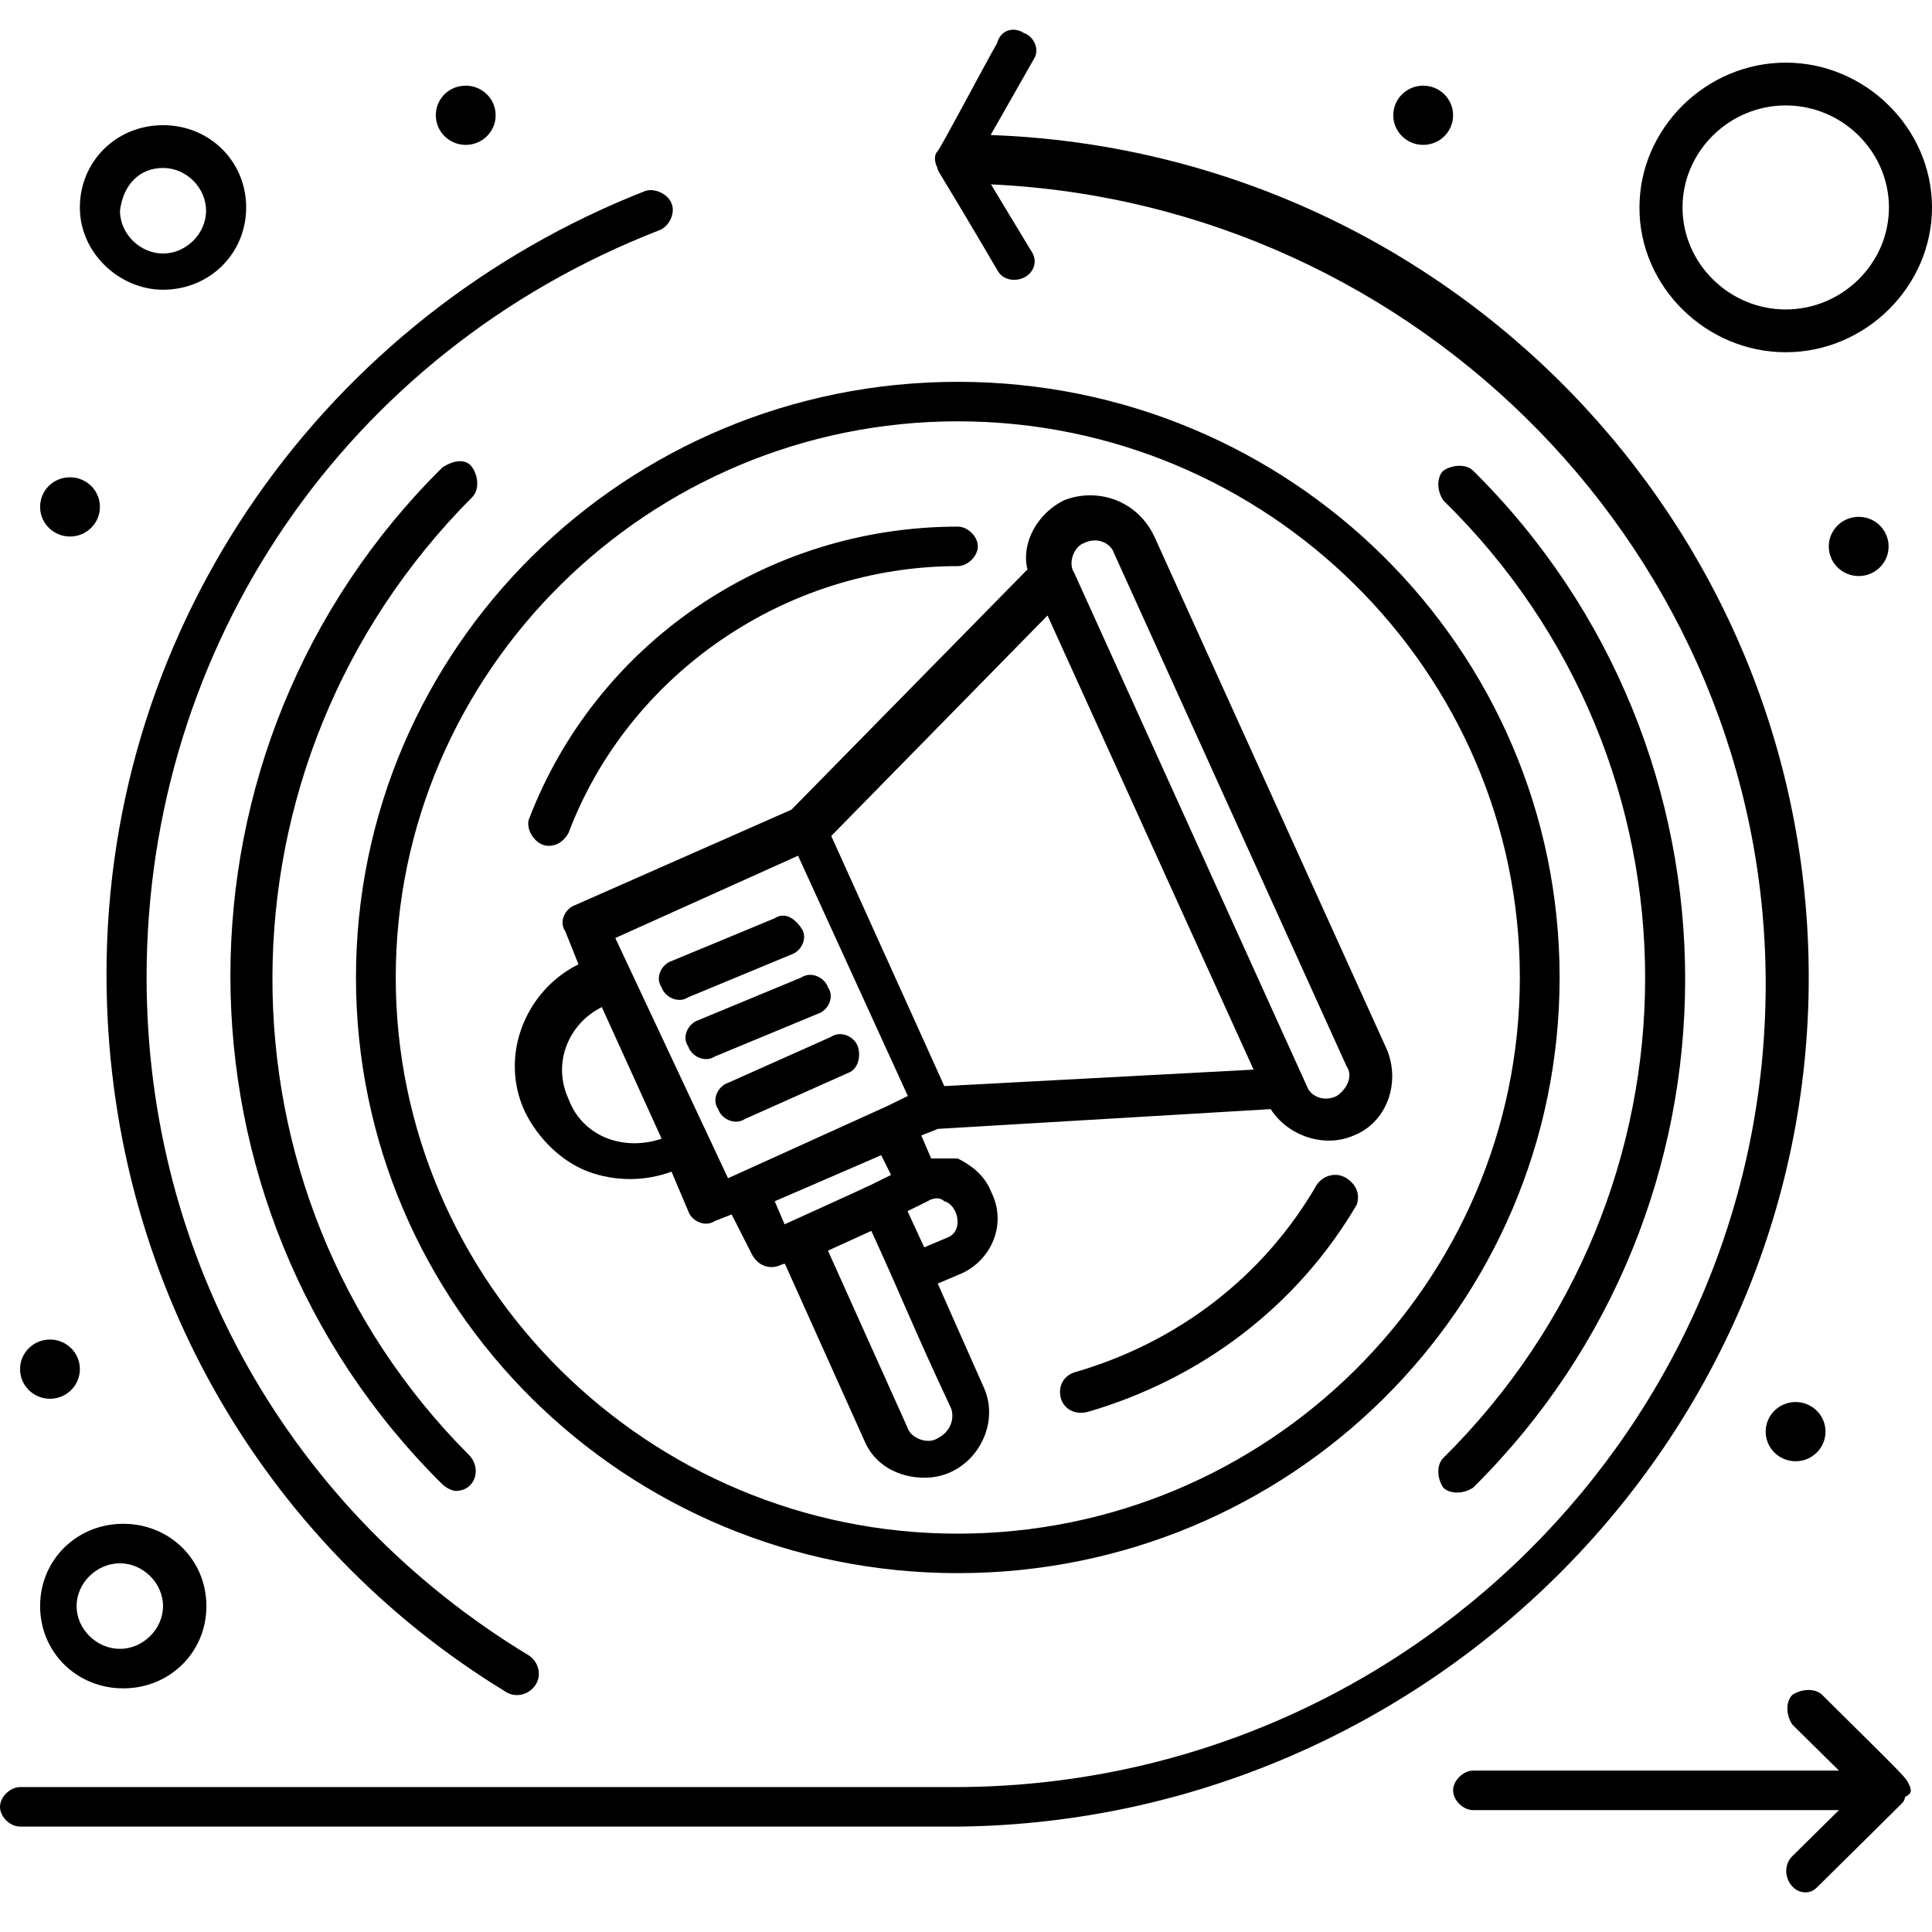 <svg width="160" height="160" viewBox="0 0 160 160" fill="none" xmlns="http://www.w3.org/2000/svg">
<path d="M41.865 140.096C42.682 140.641 43.798 140.368 44.342 139.551C44.886 138.733 44.614 137.643 43.798 137.098C23.981 125.106 12.14 104.12 12.14 80.954C12.14 53.428 28.663 29.172 54.55 19.087C55.366 18.815 55.938 17.725 55.638 16.907C55.366 16.09 54.25 15.544 53.434 15.817C27.003 26.174 8.82 51.52 8.82 80.682C8.82 105.756 21.749 127.832 41.865 140.096Z" fill="black"/>
<path d="M149.792 80.953C149.792 43.342 119.769 12.545 82.041 11.182L85.607 4.914C86.152 4.096 85.607 3.006 84.791 2.733C83.974 2.188 82.858 2.461 82.586 3.551C81.497 5.459 77.904 12.272 77.632 12.545C77.36 12.818 77.36 13.363 77.632 13.908C77.632 14.18 77.632 13.908 82.586 22.357C82.858 22.902 83.403 23.174 83.974 23.174C85.362 23.174 86.179 21.811 85.362 20.721L82.069 15.27C117.591 16.906 146.227 46.068 146.227 81.498C146.227 118.019 116.203 147.998 79.047 147.998H1.66C0.844 147.998 0 148.816 0 149.633C0 150.451 0.817 151.269 1.66 151.269H79.592C118.135 150.724 149.792 119.381 149.792 80.953Z" fill="black"/>
<path d="M158.067 147.724C157.795 147.179 158.067 147.452 150.908 140.366C150.364 139.821 149.248 139.821 148.431 140.366C147.887 140.911 147.887 142.001 148.431 142.819L152.296 146.634H122C121.184 146.634 120.34 147.452 120.34 148.27C120.34 149.087 121.156 149.905 122 149.905H152.296L148.431 153.72C147.342 154.811 148.159 156.718 149.52 156.718C150.064 156.718 150.336 156.446 150.609 156.173C151.997 154.811 157.495 149.36 157.495 149.36C157.767 149.087 157.767 148.815 157.767 148.815C158.339 148.542 158.339 148.27 158.067 147.724Z" fill="black"/>
<path d="M79.32 31.621C51.773 31.621 29.48 53.697 29.48 80.951C29.48 108.205 51.773 130.281 79.32 130.281C106.867 130.281 129.16 108.205 129.16 80.951C129.16 53.697 106.84 31.621 79.32 31.621ZM79.32 127.011C53.706 127.011 32.774 106.298 32.774 80.951C32.774 55.605 53.706 34.892 79.32 34.892C104.934 34.892 125.867 55.605 125.867 80.951C125.867 106.298 104.934 127.011 79.32 127.011Z" fill="black"/>
<path d="M39.115 41.164C39.659 40.619 39.659 39.529 39.115 38.711C38.571 37.894 37.455 38.166 36.638 38.711C13.229 61.877 13.229 99.761 36.638 122.927C36.91 123.199 37.455 123.472 37.727 123.472C39.387 123.472 39.932 121.564 38.816 120.474C17.094 98.671 17.094 63.24 39.115 41.164Z" fill="black"/>
<path d="M119.524 120.746C118.979 121.291 118.979 122.381 119.524 123.198C120.068 123.743 121.184 123.743 122.001 123.198C145.41 100.032 145.41 62.149 122.001 38.983C121.456 38.438 120.34 38.438 119.524 38.983C118.979 39.528 118.979 40.618 119.524 41.436C141.817 63.239 141.817 98.67 119.524 120.746Z" fill="black"/>
<path d="M45.43 70.05C46.246 70.05 46.818 69.505 47.09 68.96C52.044 55.878 65.001 46.884 79.319 46.884C80.135 46.884 80.979 46.066 80.979 45.248C80.979 44.431 80.162 43.613 79.319 43.613C63.34 43.613 49.295 53.425 43.796 67.87C43.524 68.687 44.341 70.05 45.43 70.05Z" fill="black"/>
<path d="M111.52 97.581C110.704 97.035 109.588 97.308 109.043 98.126C104.634 105.757 97.475 111.208 88.955 113.66C88.138 113.933 87.567 114.751 87.866 115.841C88.138 116.658 88.955 117.203 90.071 116.931C99.435 114.206 107.41 108.21 112.364 99.761C112.636 98.943 112.364 98.126 111.52 97.581Z" fill="black"/>
<path d="M88.112 41.433C85.907 42.523 84.546 44.976 85.09 47.156L65.546 67.052L47.636 74.955C46.819 75.228 46.247 76.318 46.819 77.136L47.908 79.861C43.498 82.041 41.293 87.492 43.498 92.126C44.587 94.306 46.52 96.213 48.724 97.031C50.929 97.849 53.406 97.849 55.611 97.031L56.999 100.302C57.271 101.119 58.387 101.664 59.204 101.119L60.592 100.574L62.253 103.845C62.525 104.39 63.069 104.935 63.913 104.935C64.457 104.935 64.73 104.662 65.002 104.662L71.616 119.38C72.433 121.287 74.366 122.378 76.57 122.378C80.436 122.378 82.913 118.289 81.525 115.019L77.659 106.298L79.592 105.48C82.069 104.39 83.457 101.392 82.069 98.666C81.525 97.304 80.409 96.486 79.32 95.941C78.775 95.941 77.931 95.941 77.115 95.941L76.298 94.033L77.686 93.488L105.233 91.853C106.622 94.033 109.643 95.123 112.12 94.033C114.869 92.943 115.985 89.673 114.869 86.947L95.597 44.431C94.182 41.433 90.888 40.343 88.112 41.433ZM78.204 89.945L68.84 69.232L86.751 50.972L103.818 88.582L78.204 89.945ZM47.091 91.035C45.703 88.037 47.091 84.767 49.84 83.404L54.794 94.306C51.501 95.396 48.207 94.033 47.091 91.035ZM50.956 77.681L66.091 70.867L75.182 90.763L73.522 91.58L60.293 97.576L50.956 77.681ZM77.659 119.107C76.843 119.652 75.454 119.107 75.182 118.289L68.568 103.572L72.161 101.937C74.91 107.933 75.454 109.568 78.775 116.654C79.047 117.472 78.748 118.562 77.659 119.107ZM78.476 102.482L76.543 103.3L75.155 100.302L76.816 99.484C76.816 99.484 77.632 98.939 78.204 99.484C79.32 99.757 79.864 101.937 78.476 102.482ZM73.794 97.304L72.134 98.121C72.134 98.121 71.589 98.394 64.975 101.392L64.158 99.484L72.977 95.668L73.794 97.304ZM110.705 90.763C109.616 91.308 108.5 90.763 108.228 89.945L88.956 47.429C88.411 46.611 88.956 45.248 89.772 44.976C90.861 44.431 91.977 44.976 92.249 45.793L111.521 88.31C112.093 89.127 111.521 90.218 110.705 90.763Z" fill="black"/>
<path d="M65.545 79.045C66.362 78.773 66.934 77.683 66.362 76.865C65.818 76.047 64.974 75.502 64.157 76.047L55.61 79.591C54.794 79.863 54.222 80.953 54.794 81.771C55.066 82.588 56.182 83.134 56.998 82.588L65.545 79.045Z" fill="black"/>
<path d="M67.752 83.948C68.569 83.675 69.141 82.585 68.569 81.767C68.297 80.95 67.181 80.405 66.364 80.95L57.817 84.493C57 84.765 56.429 85.856 57 86.673C57.273 87.491 58.389 88.036 59.205 87.491L67.752 83.948Z" fill="black"/>
<path d="M71.046 86.678C70.773 85.86 69.657 85.315 68.841 85.86L60.294 89.676C59.477 89.948 58.905 91.038 59.477 91.856C59.749 92.674 60.865 93.219 61.682 92.674L70.229 88.858C71.046 88.585 71.318 87.495 71.046 86.678Z" fill="black"/>
<path d="M13.501 23.994C17.366 23.994 20.387 20.996 20.387 17.181C20.387 13.365 17.366 10.367 13.501 10.367C9.635 10.367 6.614 13.365 6.614 17.181C6.614 20.996 9.935 23.994 13.501 23.994ZM13.501 13.91C15.433 13.91 17.066 15.546 17.066 17.453C17.066 19.361 15.406 20.996 13.501 20.996C11.595 20.996 9.935 19.361 9.935 17.453C10.207 15.273 11.568 13.91 13.501 13.91Z" fill="black"/>
<path d="M147.887 29.171C154.502 29.171 160 23.72 160 17.179C160 10.638 154.502 5.188 147.887 5.188C141.273 5.188 135.774 10.638 135.774 17.179C135.747 23.72 141.273 29.171 147.887 29.171ZM147.887 8.731C152.569 8.731 156.434 12.546 156.434 17.179C156.434 21.812 152.569 25.628 147.887 25.628C143.205 25.628 139.34 21.812 139.34 17.179C139.34 12.546 143.205 8.731 147.887 8.731Z" fill="black"/>
<path d="M3.321 133.009C3.321 136.824 6.342 139.822 10.207 139.822C14.072 139.822 17.094 136.824 17.094 133.009C17.094 129.193 14.072 126.195 10.207 126.195C6.342 126.195 3.321 129.193 3.321 133.009ZM13.501 133.009C13.501 134.917 11.841 136.552 9.935 136.552C8.002 136.552 6.342 134.917 6.342 133.009C6.342 131.101 8.002 129.466 9.935 129.466C11.841 129.466 13.501 131.101 13.501 133.009Z" fill="black"/>
<path d="M117.862 7.094C119.223 7.094 120.339 8.184 120.339 9.547C120.339 10.909 119.223 11.999 117.862 11.999C116.501 11.999 115.385 10.909 115.385 9.547C115.385 8.184 116.501 7.094 117.862 7.094Z" fill="black"/>
<path d="M153.929 42.801C155.29 42.801 156.406 43.891 156.406 45.254C156.406 46.616 155.29 47.706 153.929 47.706C152.568 47.706 151.452 46.616 151.452 45.254C151.452 43.891 152.568 42.801 153.929 42.801Z" fill="black"/>
<path d="M148.703 116.109C150.064 116.109 151.18 117.2 151.18 118.562C151.18 119.925 150.064 121.015 148.703 121.015C147.342 121.015 146.226 119.925 146.226 118.562C146.226 117.2 147.342 116.109 148.703 116.109Z" fill="black"/>
<path d="M4.138 110.934C5.499 110.934 6.615 112.024 6.615 113.386C6.615 114.749 5.499 115.839 4.138 115.839C2.777 115.839 1.661 114.749 1.661 113.386C1.661 112.024 2.777 110.934 4.138 110.934Z" fill="black"/>
<path d="M38.57 7.094C39.931 7.094 41.047 8.184 41.047 9.547C41.047 10.909 39.931 11.999 38.57 11.999C37.209 11.999 36.093 10.909 36.093 9.547C36.093 8.184 37.182 7.094 38.57 7.094Z" fill="black"/>
<path d="M5.798 39.527C7.159 39.527 8.275 40.618 8.275 41.98C8.275 43.343 7.159 44.433 5.798 44.433C4.437 44.433 3.321 43.343 3.321 41.98C3.321 40.618 4.409 39.527 5.798 39.527Z" fill="black"/>
</svg>
